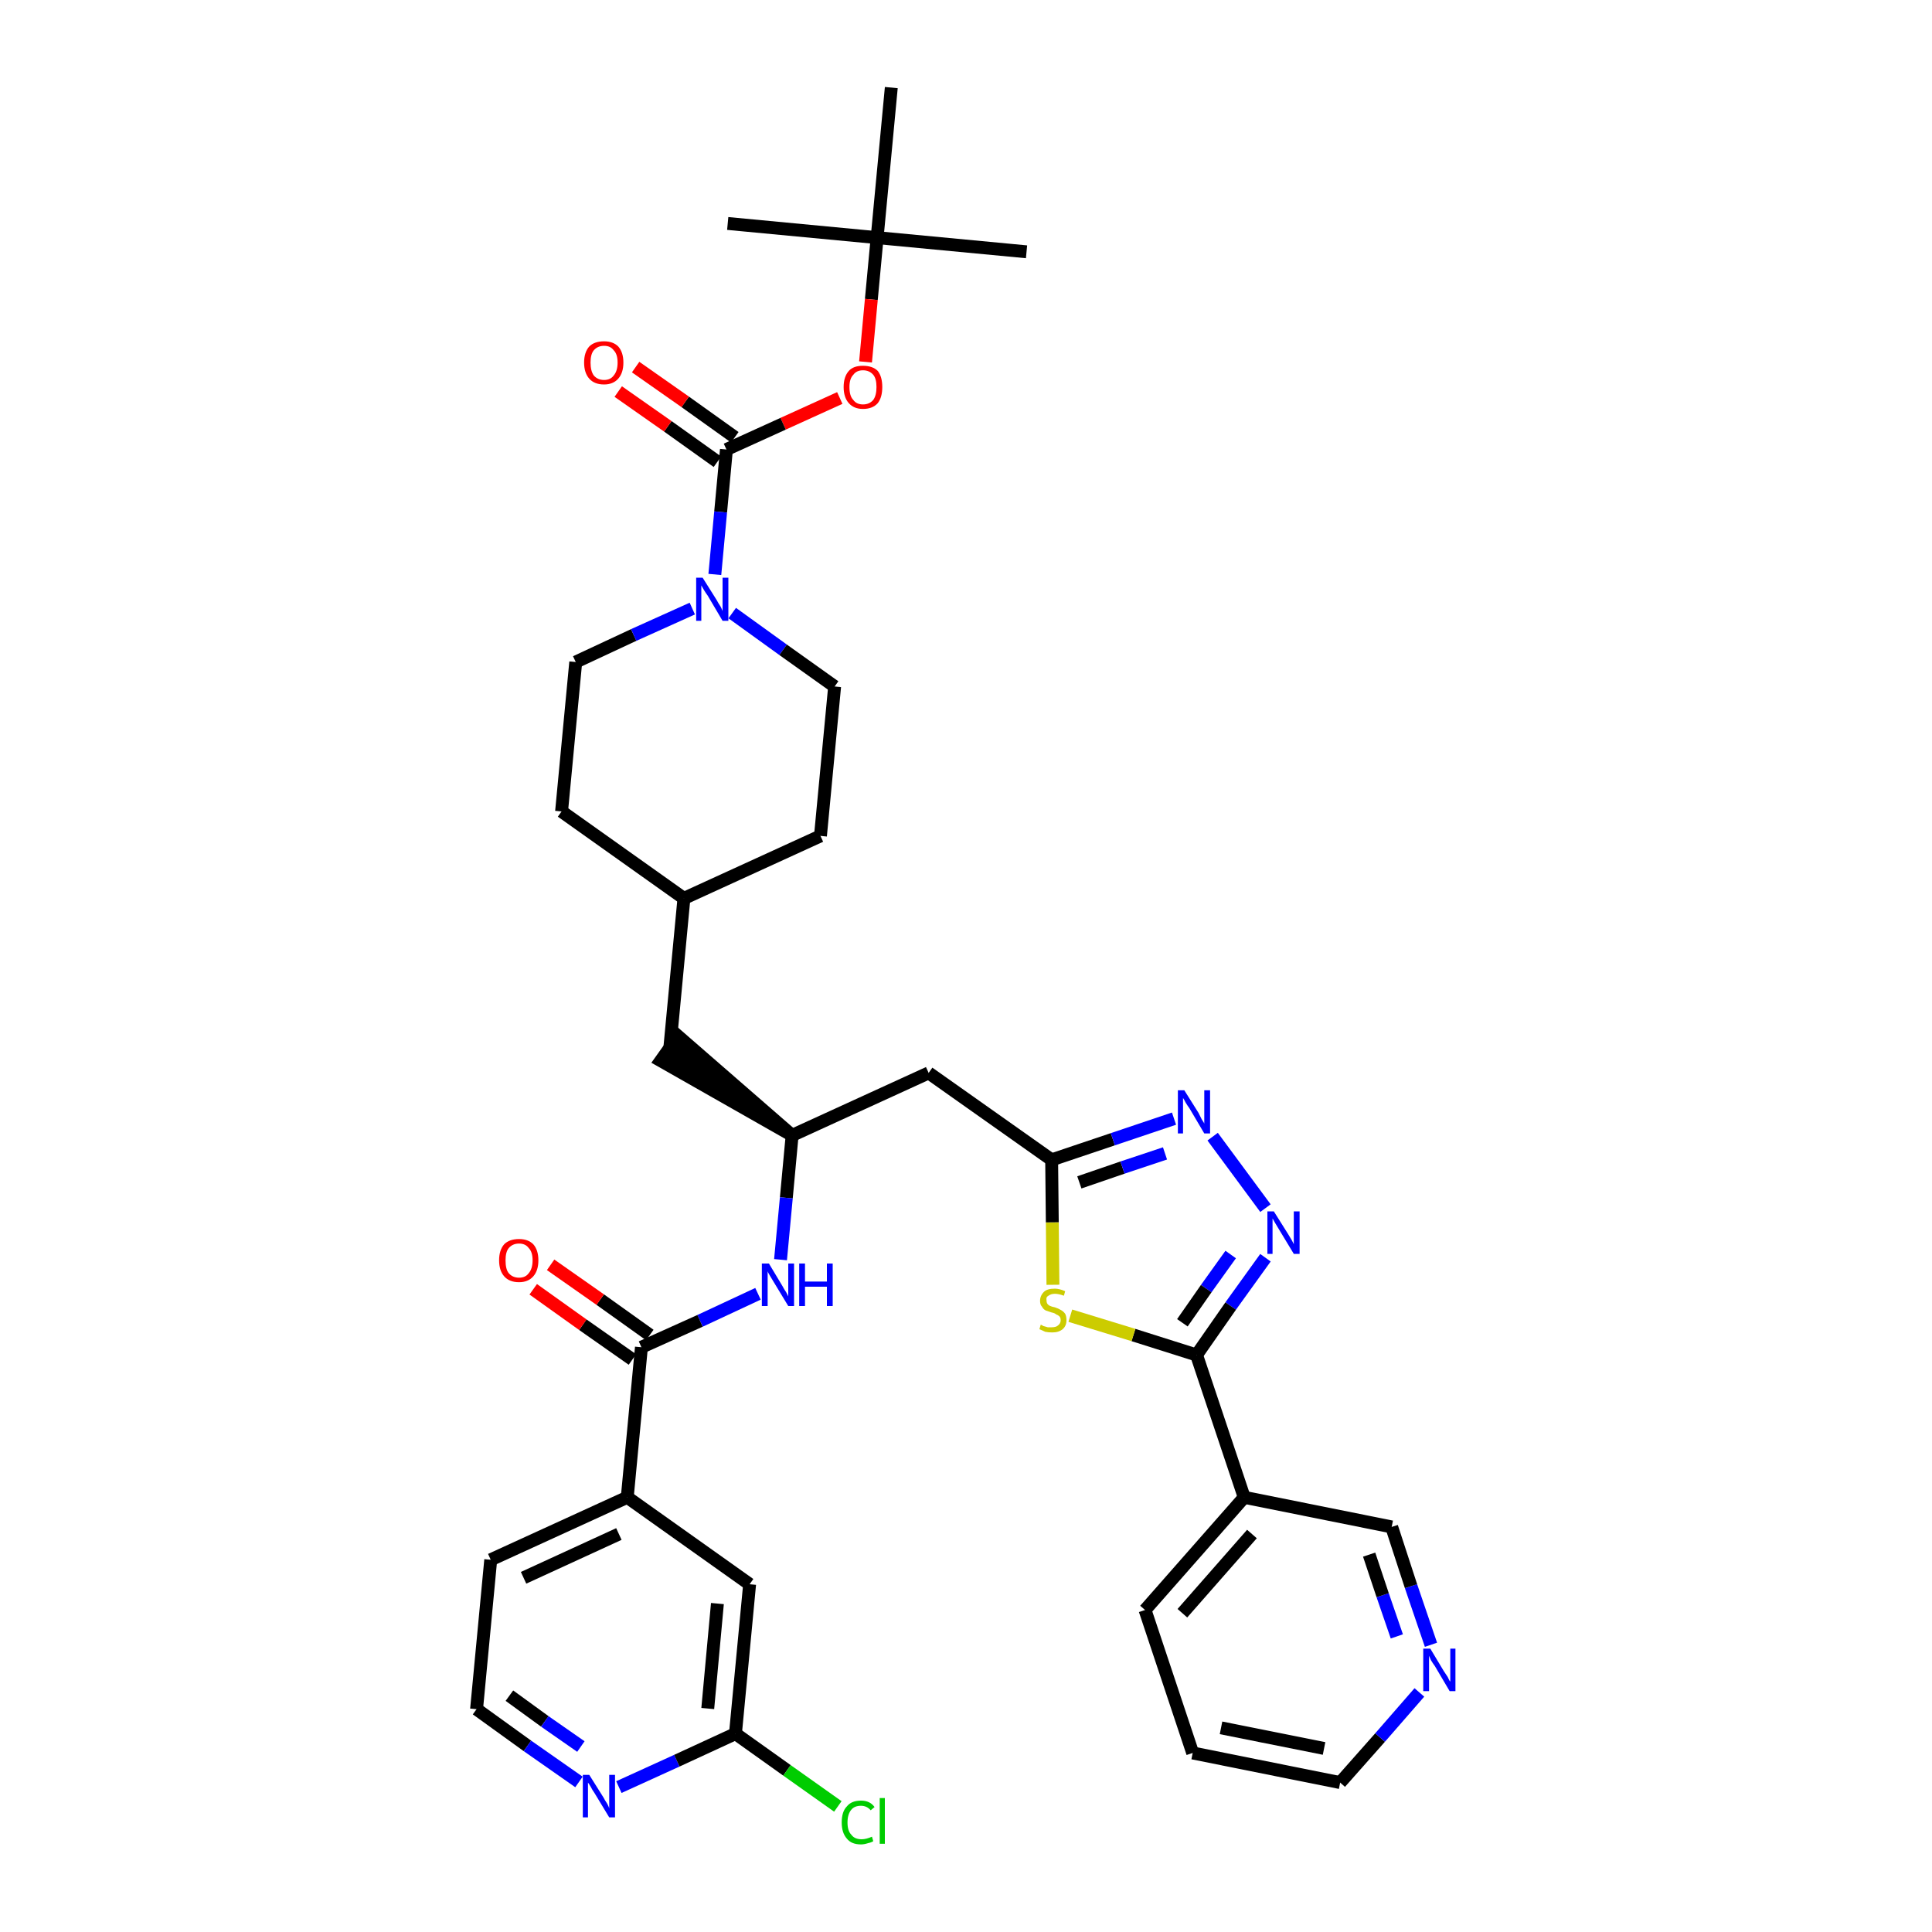 <?xml version='1.0' encoding='iso-8859-1'?>
<svg version='1.1' baseProfile='full'
              xmlns='http://www.w3.org/2000/svg'
                      xmlns:rdkit='http://www.rdkit.org/xml'
                      xmlns:xlink='http://www.w3.org/1999/xlink'
                  xml:space='preserve'
width='300px' height='300px' viewBox='0 0 300 300'>
<!-- END OF HEADER -->
<path class='bond-0 atom-0 atom-1' d='M 159.4,39.1 L 136.2,36.9' style='fill:none;fill-rule:evenodd;stroke:#000000;stroke-width:2.0px;stroke-linecap:butt;stroke-linejoin:miter;stroke-opacity:1' />
<path class='bond-1 atom-1 atom-2' d='M 136.2,36.9 L 113.0,34.7' style='fill:none;fill-rule:evenodd;stroke:#000000;stroke-width:2.0px;stroke-linecap:butt;stroke-linejoin:miter;stroke-opacity:1' />
<path class='bond-2 atom-1 atom-3' d='M 136.2,36.9 L 138.4,13.6' style='fill:none;fill-rule:evenodd;stroke:#000000;stroke-width:2.0px;stroke-linecap:butt;stroke-linejoin:miter;stroke-opacity:1' />
<path class='bond-3 atom-1 atom-4' d='M 136.2,36.9 L 135.3,46.5' style='fill:none;fill-rule:evenodd;stroke:#000000;stroke-width:2.0px;stroke-linecap:butt;stroke-linejoin:miter;stroke-opacity:1' />
<path class='bond-3 atom-1 atom-4' d='M 135.3,46.5 L 134.4,56.2' style='fill:none;fill-rule:evenodd;stroke:#FF0000;stroke-width:2.0px;stroke-linecap:butt;stroke-linejoin:miter;stroke-opacity:1' />
<path class='bond-4 atom-4 atom-5' d='M 130.4,61.8 L 121.6,65.8' style='fill:none;fill-rule:evenodd;stroke:#FF0000;stroke-width:2.0px;stroke-linecap:butt;stroke-linejoin:miter;stroke-opacity:1' />
<path class='bond-4 atom-4 atom-5' d='M 121.6,65.8 L 112.8,69.8' style='fill:none;fill-rule:evenodd;stroke:#000000;stroke-width:2.0px;stroke-linecap:butt;stroke-linejoin:miter;stroke-opacity:1' />
<path class='bond-5 atom-5 atom-6' d='M 114.1,67.9 L 106.4,62.4' style='fill:none;fill-rule:evenodd;stroke:#000000;stroke-width:2.0px;stroke-linecap:butt;stroke-linejoin:miter;stroke-opacity:1' />
<path class='bond-5 atom-5 atom-6' d='M 106.4,62.4 L 98.7,57.0' style='fill:none;fill-rule:evenodd;stroke:#FF0000;stroke-width:2.0px;stroke-linecap:butt;stroke-linejoin:miter;stroke-opacity:1' />
<path class='bond-5 atom-5 atom-6' d='M 111.4,71.7 L 103.7,66.2' style='fill:none;fill-rule:evenodd;stroke:#000000;stroke-width:2.0px;stroke-linecap:butt;stroke-linejoin:miter;stroke-opacity:1' />
<path class='bond-5 atom-5 atom-6' d='M 103.7,66.2 L 96.0,60.8' style='fill:none;fill-rule:evenodd;stroke:#FF0000;stroke-width:2.0px;stroke-linecap:butt;stroke-linejoin:miter;stroke-opacity:1' />
<path class='bond-6 atom-5 atom-7' d='M 112.8,69.8 L 111.9,79.5' style='fill:none;fill-rule:evenodd;stroke:#000000;stroke-width:2.0px;stroke-linecap:butt;stroke-linejoin:miter;stroke-opacity:1' />
<path class='bond-6 atom-5 atom-7' d='M 111.9,79.5 L 111.0,89.2' style='fill:none;fill-rule:evenodd;stroke:#0000FF;stroke-width:2.0px;stroke-linecap:butt;stroke-linejoin:miter;stroke-opacity:1' />
<path class='bond-7 atom-7 atom-8' d='M 113.7,95.2 L 121.6,100.9' style='fill:none;fill-rule:evenodd;stroke:#0000FF;stroke-width:2.0px;stroke-linecap:butt;stroke-linejoin:miter;stroke-opacity:1' />
<path class='bond-7 atom-7 atom-8' d='M 121.6,100.9 L 129.6,106.6' style='fill:none;fill-rule:evenodd;stroke:#000000;stroke-width:2.0px;stroke-linecap:butt;stroke-linejoin:miter;stroke-opacity:1' />
<path class='bond-36 atom-36 atom-7' d='M 89.4,102.8 L 98.4,98.6' style='fill:none;fill-rule:evenodd;stroke:#000000;stroke-width:2.0px;stroke-linecap:butt;stroke-linejoin:miter;stroke-opacity:1' />
<path class='bond-36 atom-36 atom-7' d='M 98.4,98.6 L 107.5,94.5' style='fill:none;fill-rule:evenodd;stroke:#0000FF;stroke-width:2.0px;stroke-linecap:butt;stroke-linejoin:miter;stroke-opacity:1' />
<path class='bond-8 atom-8 atom-9' d='M 129.6,106.6 L 127.4,129.8' style='fill:none;fill-rule:evenodd;stroke:#000000;stroke-width:2.0px;stroke-linecap:butt;stroke-linejoin:miter;stroke-opacity:1' />
<path class='bond-9 atom-9 atom-10' d='M 127.4,129.8 L 106.2,139.5' style='fill:none;fill-rule:evenodd;stroke:#000000;stroke-width:2.0px;stroke-linecap:butt;stroke-linejoin:miter;stroke-opacity:1' />
<path class='bond-10 atom-10 atom-11' d='M 106.2,139.5 L 104.0,162.8' style='fill:none;fill-rule:evenodd;stroke:#000000;stroke-width:2.0px;stroke-linecap:butt;stroke-linejoin:miter;stroke-opacity:1' />
<path class='bond-34 atom-10 atom-35' d='M 106.2,139.5 L 87.2,126.0' style='fill:none;fill-rule:evenodd;stroke:#000000;stroke-width:2.0px;stroke-linecap:butt;stroke-linejoin:miter;stroke-opacity:1' />
<path class='bond-11 atom-12 atom-11' d='M 123.0,176.3 L 105.3,160.9 L 102.6,164.7 Z' style='fill:#000000;fill-rule:evenodd;fill-opacity:1;stroke:#000000;stroke-width:2.0px;stroke-linecap:butt;stroke-linejoin:miter;stroke-opacity:1;' />
<path class='bond-12 atom-12 atom-13' d='M 123.0,176.3 L 144.2,166.6' style='fill:none;fill-rule:evenodd;stroke:#000000;stroke-width:2.0px;stroke-linecap:butt;stroke-linejoin:miter;stroke-opacity:1' />
<path class='bond-24 atom-12 atom-25' d='M 123.0,176.3 L 122.1,186.0' style='fill:none;fill-rule:evenodd;stroke:#000000;stroke-width:2.0px;stroke-linecap:butt;stroke-linejoin:miter;stroke-opacity:1' />
<path class='bond-24 atom-12 atom-25' d='M 122.1,186.0 L 121.2,195.6' style='fill:none;fill-rule:evenodd;stroke:#0000FF;stroke-width:2.0px;stroke-linecap:butt;stroke-linejoin:miter;stroke-opacity:1' />
<path class='bond-13 atom-13 atom-14' d='M 144.2,166.6 L 163.3,180.1' style='fill:none;fill-rule:evenodd;stroke:#000000;stroke-width:2.0px;stroke-linecap:butt;stroke-linejoin:miter;stroke-opacity:1' />
<path class='bond-14 atom-14 atom-15' d='M 163.3,180.1 L 172.8,176.9' style='fill:none;fill-rule:evenodd;stroke:#000000;stroke-width:2.0px;stroke-linecap:butt;stroke-linejoin:miter;stroke-opacity:1' />
<path class='bond-14 atom-14 atom-15' d='M 172.8,176.9 L 182.3,173.7' style='fill:none;fill-rule:evenodd;stroke:#0000FF;stroke-width:2.0px;stroke-linecap:butt;stroke-linejoin:miter;stroke-opacity:1' />
<path class='bond-14 atom-14 atom-15' d='M 167.6,183.6 L 174.3,181.3' style='fill:none;fill-rule:evenodd;stroke:#000000;stroke-width:2.0px;stroke-linecap:butt;stroke-linejoin:miter;stroke-opacity:1' />
<path class='bond-14 atom-14 atom-15' d='M 174.3,181.3 L 180.9,179.1' style='fill:none;fill-rule:evenodd;stroke:#0000FF;stroke-width:2.0px;stroke-linecap:butt;stroke-linejoin:miter;stroke-opacity:1' />
<path class='bond-37 atom-24 atom-14' d='M 163.5,199.5 L 163.4,189.8' style='fill:none;fill-rule:evenodd;stroke:#CCCC00;stroke-width:2.0px;stroke-linecap:butt;stroke-linejoin:miter;stroke-opacity:1' />
<path class='bond-37 atom-24 atom-14' d='M 163.4,189.8 L 163.3,180.1' style='fill:none;fill-rule:evenodd;stroke:#000000;stroke-width:2.0px;stroke-linecap:butt;stroke-linejoin:miter;stroke-opacity:1' />
<path class='bond-15 atom-15 atom-16' d='M 188.3,176.5 L 196.5,187.6' style='fill:none;fill-rule:evenodd;stroke:#0000FF;stroke-width:2.0px;stroke-linecap:butt;stroke-linejoin:miter;stroke-opacity:1' />
<path class='bond-16 atom-16 atom-17' d='M 196.5,195.3 L 191.1,202.8' style='fill:none;fill-rule:evenodd;stroke:#0000FF;stroke-width:2.0px;stroke-linecap:butt;stroke-linejoin:miter;stroke-opacity:1' />
<path class='bond-16 atom-16 atom-17' d='M 191.1,202.8 L 185.8,210.4' style='fill:none;fill-rule:evenodd;stroke:#000000;stroke-width:2.0px;stroke-linecap:butt;stroke-linejoin:miter;stroke-opacity:1' />
<path class='bond-16 atom-16 atom-17' d='M 191.1,194.8 L 187.3,200.1' style='fill:none;fill-rule:evenodd;stroke:#0000FF;stroke-width:2.0px;stroke-linecap:butt;stroke-linejoin:miter;stroke-opacity:1' />
<path class='bond-16 atom-16 atom-17' d='M 187.3,200.1 L 183.6,205.4' style='fill:none;fill-rule:evenodd;stroke:#000000;stroke-width:2.0px;stroke-linecap:butt;stroke-linejoin:miter;stroke-opacity:1' />
<path class='bond-17 atom-17 atom-18' d='M 185.8,210.4 L 193.2,232.5' style='fill:none;fill-rule:evenodd;stroke:#000000;stroke-width:2.0px;stroke-linecap:butt;stroke-linejoin:miter;stroke-opacity:1' />
<path class='bond-23 atom-17 atom-24' d='M 185.8,210.4 L 176.0,207.3' style='fill:none;fill-rule:evenodd;stroke:#000000;stroke-width:2.0px;stroke-linecap:butt;stroke-linejoin:miter;stroke-opacity:1' />
<path class='bond-23 atom-17 atom-24' d='M 176.0,207.3 L 166.2,204.3' style='fill:none;fill-rule:evenodd;stroke:#CCCC00;stroke-width:2.0px;stroke-linecap:butt;stroke-linejoin:miter;stroke-opacity:1' />
<path class='bond-18 atom-18 atom-19' d='M 193.2,232.5 L 177.8,250.0' style='fill:none;fill-rule:evenodd;stroke:#000000;stroke-width:2.0px;stroke-linecap:butt;stroke-linejoin:miter;stroke-opacity:1' />
<path class='bond-18 atom-18 atom-19' d='M 194.4,238.2 L 183.6,250.5' style='fill:none;fill-rule:evenodd;stroke:#000000;stroke-width:2.0px;stroke-linecap:butt;stroke-linejoin:miter;stroke-opacity:1' />
<path class='bond-39 atom-23 atom-18' d='M 216.1,237.1 L 193.2,232.5' style='fill:none;fill-rule:evenodd;stroke:#000000;stroke-width:2.0px;stroke-linecap:butt;stroke-linejoin:miter;stroke-opacity:1' />
<path class='bond-19 atom-19 atom-20' d='M 177.8,250.0 L 185.2,272.2' style='fill:none;fill-rule:evenodd;stroke:#000000;stroke-width:2.0px;stroke-linecap:butt;stroke-linejoin:miter;stroke-opacity:1' />
<path class='bond-20 atom-20 atom-21' d='M 185.2,272.2 L 208.1,276.8' style='fill:none;fill-rule:evenodd;stroke:#000000;stroke-width:2.0px;stroke-linecap:butt;stroke-linejoin:miter;stroke-opacity:1' />
<path class='bond-20 atom-20 atom-21' d='M 189.6,268.3 L 205.6,271.5' style='fill:none;fill-rule:evenodd;stroke:#000000;stroke-width:2.0px;stroke-linecap:butt;stroke-linejoin:miter;stroke-opacity:1' />
<path class='bond-21 atom-21 atom-22' d='M 208.1,276.8 L 214.3,269.8' style='fill:none;fill-rule:evenodd;stroke:#000000;stroke-width:2.0px;stroke-linecap:butt;stroke-linejoin:miter;stroke-opacity:1' />
<path class='bond-21 atom-21 atom-22' d='M 214.3,269.8 L 220.4,262.8' style='fill:none;fill-rule:evenodd;stroke:#0000FF;stroke-width:2.0px;stroke-linecap:butt;stroke-linejoin:miter;stroke-opacity:1' />
<path class='bond-22 atom-22 atom-23' d='M 222.2,255.4 L 219.1,246.3' style='fill:none;fill-rule:evenodd;stroke:#0000FF;stroke-width:2.0px;stroke-linecap:butt;stroke-linejoin:miter;stroke-opacity:1' />
<path class='bond-22 atom-22 atom-23' d='M 219.1,246.3 L 216.1,237.1' style='fill:none;fill-rule:evenodd;stroke:#000000;stroke-width:2.0px;stroke-linecap:butt;stroke-linejoin:miter;stroke-opacity:1' />
<path class='bond-22 atom-22 atom-23' d='M 216.9,254.1 L 214.7,247.7' style='fill:none;fill-rule:evenodd;stroke:#0000FF;stroke-width:2.0px;stroke-linecap:butt;stroke-linejoin:miter;stroke-opacity:1' />
<path class='bond-22 atom-22 atom-23' d='M 214.7,247.7 L 212.6,241.4' style='fill:none;fill-rule:evenodd;stroke:#000000;stroke-width:2.0px;stroke-linecap:butt;stroke-linejoin:miter;stroke-opacity:1' />
<path class='bond-25 atom-25 atom-26' d='M 117.7,200.9 L 108.7,205.1' style='fill:none;fill-rule:evenodd;stroke:#0000FF;stroke-width:2.0px;stroke-linecap:butt;stroke-linejoin:miter;stroke-opacity:1' />
<path class='bond-25 atom-25 atom-26' d='M 108.7,205.1 L 99.6,209.2' style='fill:none;fill-rule:evenodd;stroke:#000000;stroke-width:2.0px;stroke-linecap:butt;stroke-linejoin:miter;stroke-opacity:1' />
<path class='bond-26 atom-26 atom-27' d='M 100.9,207.3 L 93.2,201.8' style='fill:none;fill-rule:evenodd;stroke:#000000;stroke-width:2.0px;stroke-linecap:butt;stroke-linejoin:miter;stroke-opacity:1' />
<path class='bond-26 atom-26 atom-27' d='M 93.2,201.8 L 85.5,196.4' style='fill:none;fill-rule:evenodd;stroke:#FF0000;stroke-width:2.0px;stroke-linecap:butt;stroke-linejoin:miter;stroke-opacity:1' />
<path class='bond-26 atom-26 atom-27' d='M 98.2,211.1 L 90.5,205.7' style='fill:none;fill-rule:evenodd;stroke:#000000;stroke-width:2.0px;stroke-linecap:butt;stroke-linejoin:miter;stroke-opacity:1' />
<path class='bond-26 atom-26 atom-27' d='M 90.5,205.7 L 82.8,200.2' style='fill:none;fill-rule:evenodd;stroke:#FF0000;stroke-width:2.0px;stroke-linecap:butt;stroke-linejoin:miter;stroke-opacity:1' />
<path class='bond-27 atom-26 atom-28' d='M 99.6,209.2 L 97.4,232.5' style='fill:none;fill-rule:evenodd;stroke:#000000;stroke-width:2.0px;stroke-linecap:butt;stroke-linejoin:miter;stroke-opacity:1' />
<path class='bond-28 atom-28 atom-29' d='M 97.4,232.5 L 76.2,242.2' style='fill:none;fill-rule:evenodd;stroke:#000000;stroke-width:2.0px;stroke-linecap:butt;stroke-linejoin:miter;stroke-opacity:1' />
<path class='bond-28 atom-28 atom-29' d='M 96.1,238.2 L 81.3,245.0' style='fill:none;fill-rule:evenodd;stroke:#000000;stroke-width:2.0px;stroke-linecap:butt;stroke-linejoin:miter;stroke-opacity:1' />
<path class='bond-38 atom-34 atom-28' d='M 116.4,246.0 L 97.4,232.5' style='fill:none;fill-rule:evenodd;stroke:#000000;stroke-width:2.0px;stroke-linecap:butt;stroke-linejoin:miter;stroke-opacity:1' />
<path class='bond-29 atom-29 atom-30' d='M 76.2,242.2 L 74.0,265.4' style='fill:none;fill-rule:evenodd;stroke:#000000;stroke-width:2.0px;stroke-linecap:butt;stroke-linejoin:miter;stroke-opacity:1' />
<path class='bond-30 atom-30 atom-31' d='M 74.0,265.4 L 81.9,271.1' style='fill:none;fill-rule:evenodd;stroke:#000000;stroke-width:2.0px;stroke-linecap:butt;stroke-linejoin:miter;stroke-opacity:1' />
<path class='bond-30 atom-30 atom-31' d='M 81.9,271.1 L 89.9,276.7' style='fill:none;fill-rule:evenodd;stroke:#0000FF;stroke-width:2.0px;stroke-linecap:butt;stroke-linejoin:miter;stroke-opacity:1' />
<path class='bond-30 atom-30 atom-31' d='M 79.1,263.3 L 84.6,267.3' style='fill:none;fill-rule:evenodd;stroke:#000000;stroke-width:2.0px;stroke-linecap:butt;stroke-linejoin:miter;stroke-opacity:1' />
<path class='bond-30 atom-30 atom-31' d='M 84.6,267.3 L 90.2,271.2' style='fill:none;fill-rule:evenodd;stroke:#0000FF;stroke-width:2.0px;stroke-linecap:butt;stroke-linejoin:miter;stroke-opacity:1' />
<path class='bond-31 atom-31 atom-32' d='M 96.1,277.5 L 105.1,273.4' style='fill:none;fill-rule:evenodd;stroke:#0000FF;stroke-width:2.0px;stroke-linecap:butt;stroke-linejoin:miter;stroke-opacity:1' />
<path class='bond-31 atom-31 atom-32' d='M 105.1,273.4 L 114.2,269.2' style='fill:none;fill-rule:evenodd;stroke:#000000;stroke-width:2.0px;stroke-linecap:butt;stroke-linejoin:miter;stroke-opacity:1' />
<path class='bond-32 atom-32 atom-33' d='M 114.2,269.2 L 122.2,274.9' style='fill:none;fill-rule:evenodd;stroke:#000000;stroke-width:2.0px;stroke-linecap:butt;stroke-linejoin:miter;stroke-opacity:1' />
<path class='bond-32 atom-32 atom-33' d='M 122.2,274.9 L 130.1,280.5' style='fill:none;fill-rule:evenodd;stroke:#00CC00;stroke-width:2.0px;stroke-linecap:butt;stroke-linejoin:miter;stroke-opacity:1' />
<path class='bond-33 atom-32 atom-34' d='M 114.2,269.2 L 116.4,246.0' style='fill:none;fill-rule:evenodd;stroke:#000000;stroke-width:2.0px;stroke-linecap:butt;stroke-linejoin:miter;stroke-opacity:1' />
<path class='bond-33 atom-32 atom-34' d='M 109.9,265.3 L 111.4,249.0' style='fill:none;fill-rule:evenodd;stroke:#000000;stroke-width:2.0px;stroke-linecap:butt;stroke-linejoin:miter;stroke-opacity:1' />
<path class='bond-35 atom-35 atom-36' d='M 87.2,126.0 L 89.4,102.8' style='fill:none;fill-rule:evenodd;stroke:#000000;stroke-width:2.0px;stroke-linecap:butt;stroke-linejoin:miter;stroke-opacity:1' />
<path  class='atom-4' d='M 131.0 60.1
Q 131.0 58.5, 131.8 57.6
Q 132.5 56.8, 134.0 56.8
Q 135.5 56.8, 136.3 57.6
Q 137.0 58.5, 137.0 60.1
Q 137.0 61.7, 136.3 62.6
Q 135.5 63.5, 134.0 63.5
Q 132.6 63.5, 131.8 62.6
Q 131.0 61.7, 131.0 60.1
M 134.0 62.8
Q 135.0 62.8, 135.6 62.1
Q 136.1 61.4, 136.1 60.1
Q 136.1 58.8, 135.6 58.2
Q 135.0 57.5, 134.0 57.5
Q 133.0 57.5, 132.5 58.2
Q 131.9 58.8, 131.9 60.1
Q 131.9 61.5, 132.5 62.1
Q 133.0 62.8, 134.0 62.8
' fill='#FF0000'/>
<path  class='atom-6' d='M 90.7 56.3
Q 90.7 54.7, 91.5 53.8
Q 92.3 53.0, 93.8 53.0
Q 95.2 53.0, 96.0 53.8
Q 96.8 54.7, 96.8 56.3
Q 96.8 57.9, 96.0 58.8
Q 95.2 59.7, 93.8 59.7
Q 92.3 59.7, 91.5 58.8
Q 90.7 57.9, 90.7 56.3
M 93.8 59.0
Q 94.8 59.0, 95.3 58.3
Q 95.9 57.6, 95.9 56.3
Q 95.9 55.0, 95.3 54.4
Q 94.8 53.7, 93.8 53.7
Q 92.8 53.7, 92.2 54.4
Q 91.7 55.0, 91.7 56.3
Q 91.7 57.6, 92.2 58.3
Q 92.8 59.0, 93.8 59.0
' fill='#FF0000'/>
<path  class='atom-7' d='M 109.1 89.7
L 111.3 93.2
Q 111.5 93.6, 111.9 94.2
Q 112.2 94.8, 112.2 94.9
L 112.2 89.7
L 113.1 89.7
L 113.1 96.4
L 112.2 96.4
L 109.9 92.5
Q 109.6 92.1, 109.3 91.6
Q 109.0 91.1, 108.9 90.9
L 108.9 96.4
L 108.1 96.4
L 108.1 89.7
L 109.1 89.7
' fill='#0000FF'/>
<path  class='atom-15' d='M 183.9 169.3
L 186.1 172.8
Q 186.3 173.2, 186.6 173.8
Q 187.0 174.4, 187.0 174.5
L 187.0 169.3
L 187.9 169.3
L 187.9 176.0
L 187.0 176.0
L 184.7 172.1
Q 184.4 171.7, 184.1 171.2
Q 183.8 170.6, 183.7 170.5
L 183.7 176.0
L 182.9 176.0
L 182.9 169.3
L 183.9 169.3
' fill='#0000FF'/>
<path  class='atom-16' d='M 197.8 188.1
L 200.0 191.6
Q 200.2 191.9, 200.6 192.6
Q 200.9 193.2, 200.9 193.2
L 200.9 188.1
L 201.8 188.1
L 201.8 194.7
L 200.9 194.7
L 198.6 190.9
Q 198.3 190.4, 198.0 189.9
Q 197.7 189.4, 197.6 189.2
L 197.6 194.7
L 196.8 194.7
L 196.8 188.1
L 197.8 188.1
' fill='#0000FF'/>
<path  class='atom-22' d='M 222.1 256.0
L 224.2 259.5
Q 224.4 259.8, 224.8 260.4
Q 225.1 261.1, 225.2 261.1
L 225.2 256.0
L 226.0 256.0
L 226.0 262.6
L 225.1 262.6
L 222.8 258.7
Q 222.5 258.3, 222.2 257.8
Q 222.0 257.3, 221.9 257.1
L 221.9 262.6
L 221.0 262.6
L 221.0 256.0
L 222.1 256.0
' fill='#0000FF'/>
<path  class='atom-24' d='M 161.6 205.7
Q 161.7 205.7, 162.0 205.9
Q 162.3 206.0, 162.7 206.1
Q 163.0 206.1, 163.3 206.1
Q 164.0 206.1, 164.3 205.8
Q 164.7 205.5, 164.7 205.0
Q 164.7 204.6, 164.5 204.4
Q 164.3 204.2, 164.0 204.1
Q 163.8 203.9, 163.3 203.8
Q 162.7 203.6, 162.4 203.5
Q 162.0 203.3, 161.8 202.9
Q 161.5 202.6, 161.5 202.0
Q 161.5 201.2, 162.1 200.6
Q 162.6 200.1, 163.8 200.1
Q 164.5 200.1, 165.4 200.5
L 165.2 201.2
Q 164.4 200.9, 163.8 200.9
Q 163.2 200.9, 162.8 201.2
Q 162.4 201.4, 162.5 201.9
Q 162.5 202.2, 162.6 202.4
Q 162.8 202.7, 163.1 202.8
Q 163.3 202.9, 163.8 203.0
Q 164.4 203.2, 164.7 203.4
Q 165.1 203.6, 165.4 204.0
Q 165.6 204.4, 165.6 205.0
Q 165.6 205.9, 165.0 206.4
Q 164.4 206.9, 163.4 206.9
Q 162.8 206.9, 162.3 206.8
Q 161.9 206.6, 161.4 206.4
L 161.6 205.7
' fill='#CCCC00'/>
<path  class='atom-25' d='M 119.4 196.2
L 121.5 199.7
Q 121.7 200.1, 122.1 200.7
Q 122.4 201.3, 122.4 201.3
L 122.4 196.2
L 123.3 196.2
L 123.3 202.8
L 122.4 202.8
L 120.1 199.0
Q 119.8 198.5, 119.5 198.0
Q 119.2 197.5, 119.2 197.4
L 119.2 202.8
L 118.3 202.8
L 118.3 196.2
L 119.4 196.2
' fill='#0000FF'/>
<path  class='atom-25' d='M 124.1 196.2
L 125.0 196.2
L 125.0 199.0
L 128.4 199.0
L 128.4 196.2
L 129.3 196.2
L 129.3 202.8
L 128.4 202.8
L 128.4 199.8
L 125.0 199.8
L 125.0 202.8
L 124.1 202.8
L 124.1 196.2
' fill='#0000FF'/>
<path  class='atom-27' d='M 77.5 195.7
Q 77.5 194.1, 78.3 193.2
Q 79.1 192.4, 80.6 192.4
Q 82.0 192.4, 82.8 193.2
Q 83.6 194.1, 83.6 195.7
Q 83.6 197.3, 82.8 198.2
Q 82.0 199.1, 80.6 199.1
Q 79.1 199.1, 78.3 198.2
Q 77.5 197.3, 77.5 195.7
M 80.6 198.4
Q 81.6 198.4, 82.1 197.7
Q 82.7 197.0, 82.7 195.7
Q 82.7 194.4, 82.1 193.8
Q 81.6 193.1, 80.6 193.1
Q 79.6 193.1, 79.0 193.8
Q 78.5 194.4, 78.5 195.7
Q 78.5 197.1, 79.0 197.7
Q 79.6 198.4, 80.6 198.4
' fill='#FF0000'/>
<path  class='atom-31' d='M 91.5 275.6
L 93.7 279.1
Q 93.9 279.5, 94.3 280.1
Q 94.6 280.7, 94.6 280.8
L 94.6 275.6
L 95.5 275.6
L 95.5 282.2
L 94.6 282.2
L 92.3 278.4
Q 92.0 278.0, 91.7 277.4
Q 91.4 276.9, 91.3 276.8
L 91.3 282.2
L 90.5 282.2
L 90.5 275.6
L 91.5 275.6
' fill='#0000FF'/>
<path  class='atom-33' d='M 130.7 283.0
Q 130.7 281.3, 131.5 280.5
Q 132.2 279.6, 133.7 279.6
Q 135.1 279.6, 135.8 280.6
L 135.2 281.1
Q 134.6 280.4, 133.7 280.4
Q 132.7 280.4, 132.2 281.0
Q 131.6 281.7, 131.6 283.0
Q 131.6 284.3, 132.2 284.9
Q 132.7 285.6, 133.8 285.6
Q 134.5 285.6, 135.4 285.2
L 135.6 285.9
Q 135.3 286.1, 134.8 286.2
Q 134.2 286.4, 133.7 286.4
Q 132.2 286.4, 131.5 285.5
Q 130.7 284.6, 130.7 283.0
' fill='#00CC00'/>
<path  class='atom-33' d='M 136.6 279.2
L 137.4 279.2
L 137.4 286.3
L 136.6 286.3
L 136.6 279.2
' fill='#00CC00'/>
</svg>
